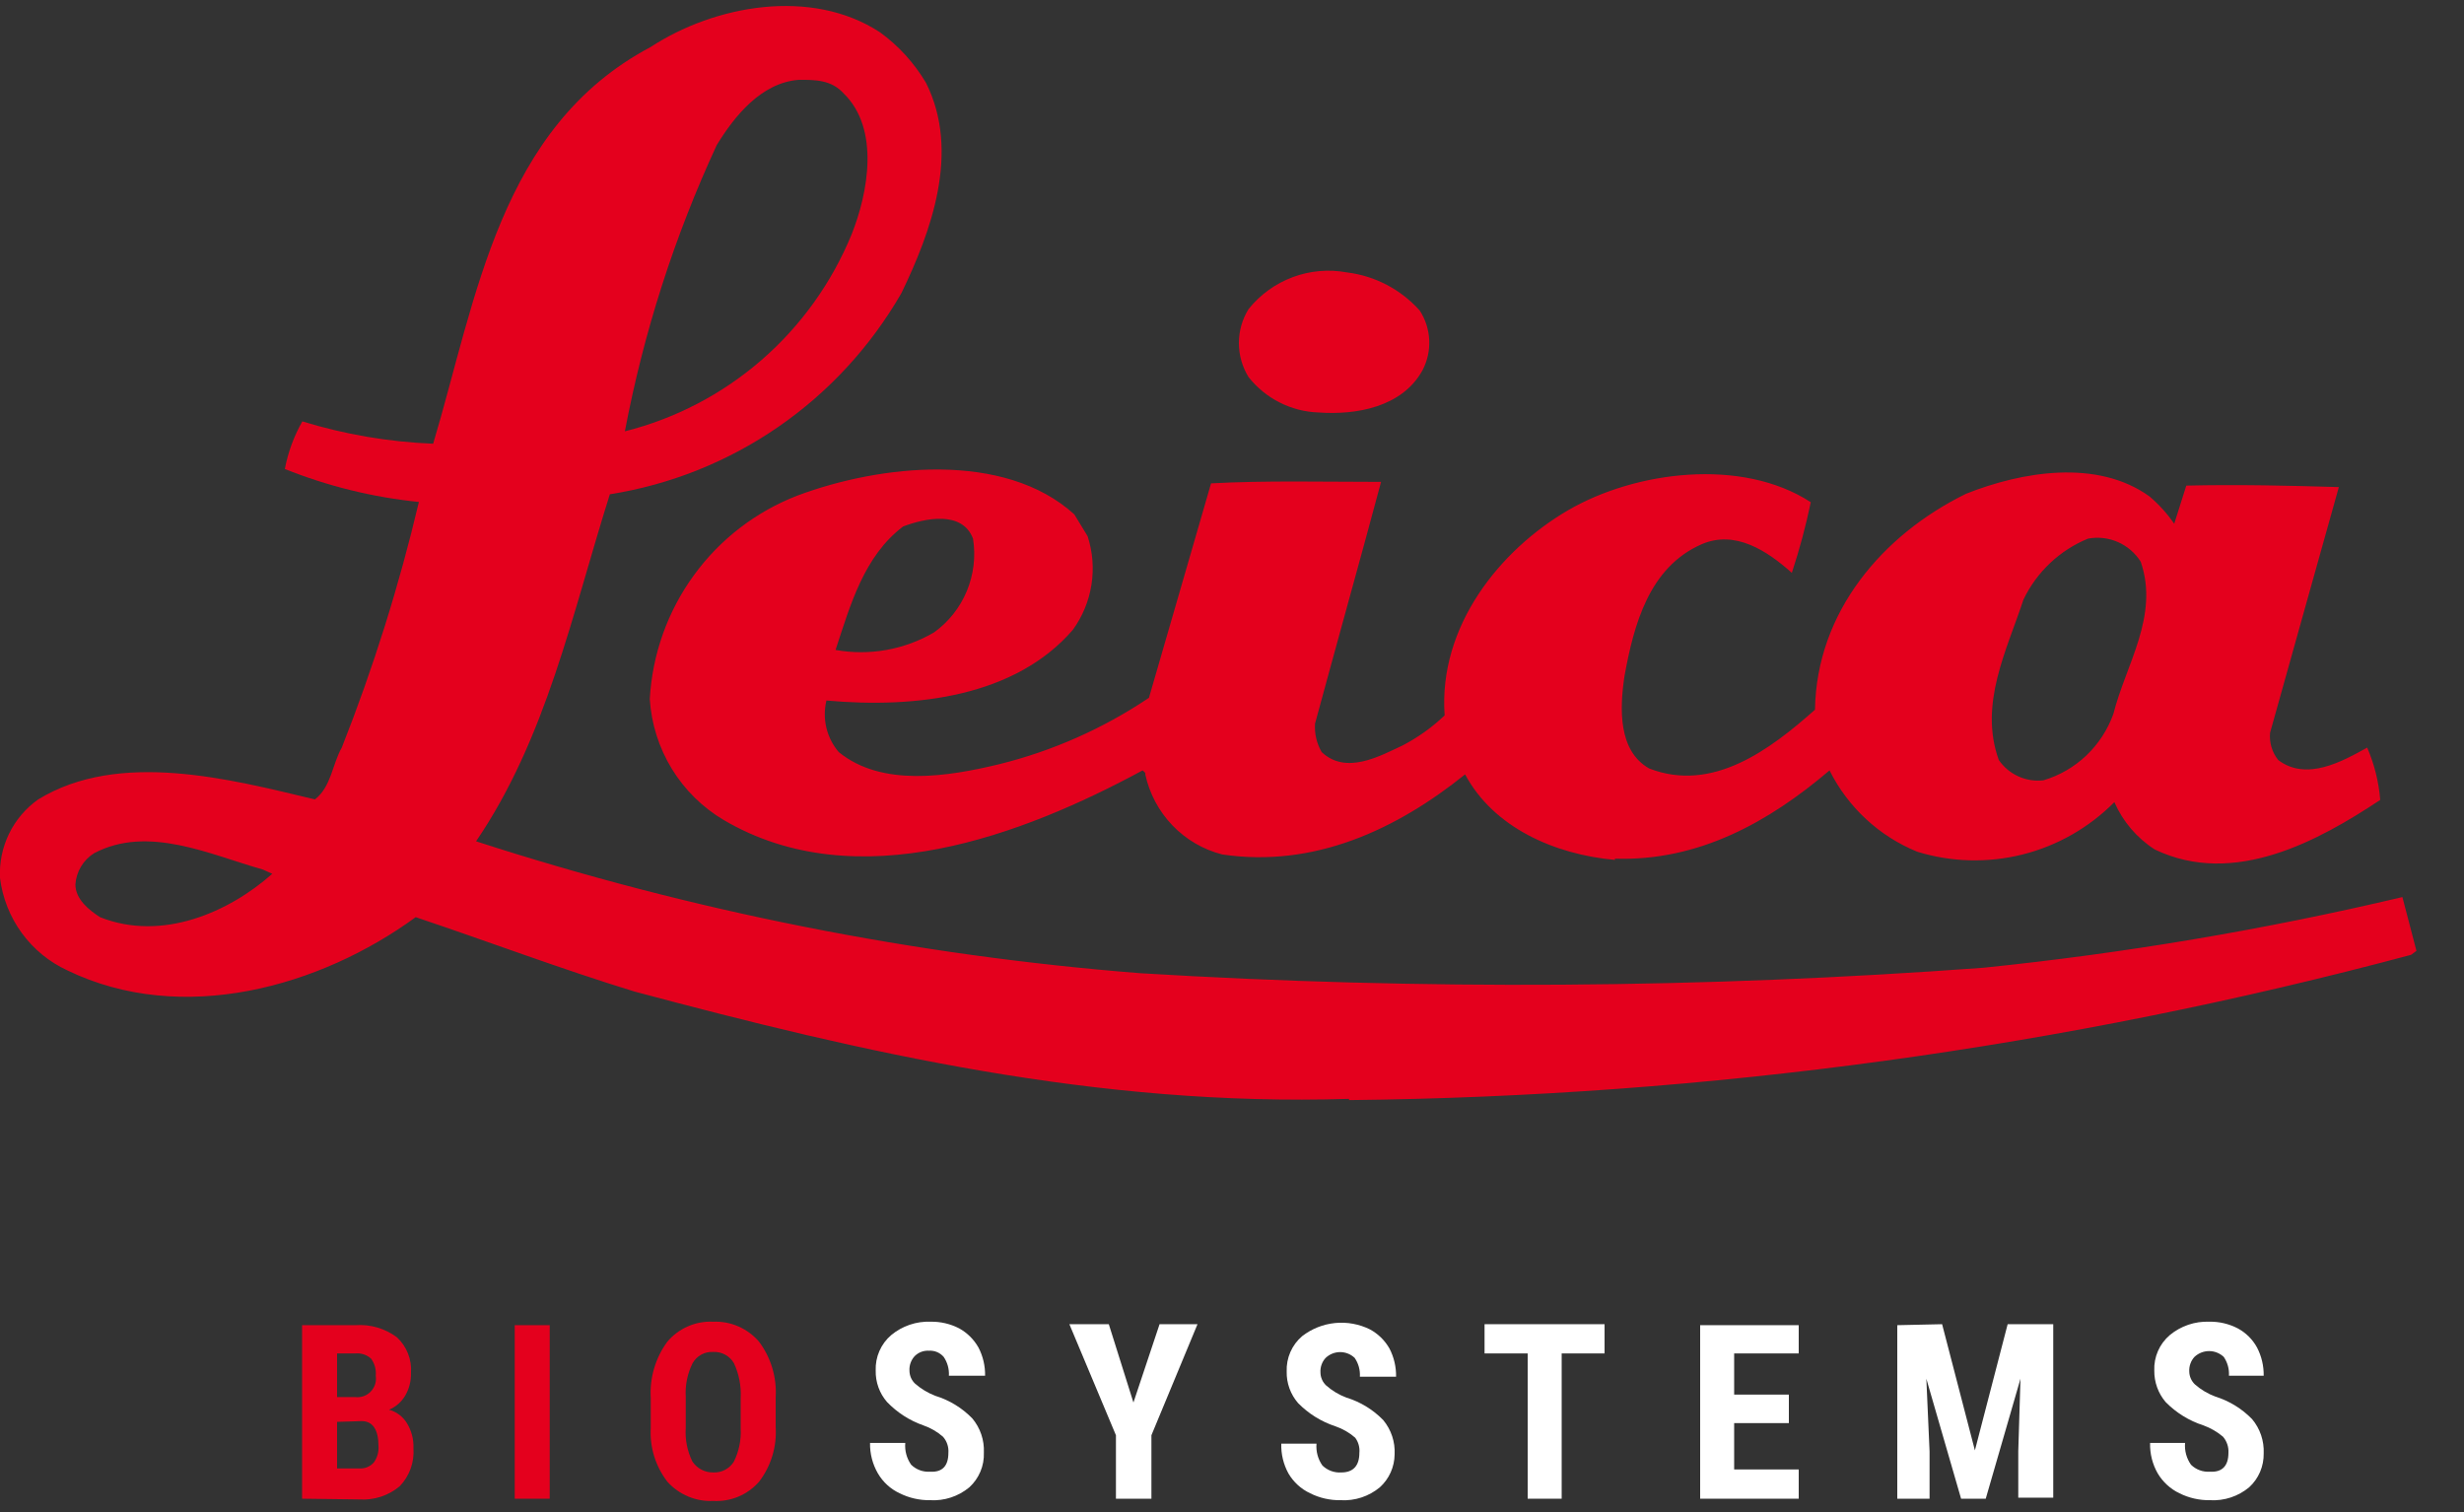 <svg width="88" height="54" viewBox="0 0 88 54" fill="none" xmlns="http://www.w3.org/2000/svg">
<rect x="0" y="0" width="88" height="54" fill="#333333" stroke="none"/>
<g id="logo 1" clip-path="url(#clip0_106_71)">
<path id="Vector" d="M50.706 11.092C50.91 11.406 51.027 11.77 51.044 12.146C51.061 12.521 50.977 12.894 50.802 13.226C50.081 14.536 48.444 14.828 47.089 14.73C46.606 14.714 46.133 14.592 45.701 14.373C45.27 14.155 44.891 13.845 44.59 13.465C44.365 13.1 44.246 12.68 44.246 12.252C44.246 11.823 44.365 11.403 44.59 11.039C45.005 10.522 45.551 10.128 46.17 9.897C46.79 9.666 47.46 9.608 48.109 9.729C49.11 9.853 50.032 10.337 50.706 11.092Z" fill="#E4001D"/>
<path id="Vector_2" d="M84.542 26.699C83.662 27.186 82.377 27.912 81.365 27.142C81.145 26.868 81.041 26.518 81.074 26.168L83.53 17.395C81.77 17.342 79.913 17.298 78.082 17.342L77.651 18.705C77.402 18.343 77.106 18.016 76.771 17.731C74.897 16.377 72.195 16.846 70.215 17.634C67.232 19.095 64.874 21.857 64.821 25.345C63.237 26.752 61.169 28.328 58.898 27.443C57.79 26.814 57.842 25.309 58.018 24.141C58.353 22.299 58.898 20.263 60.764 19.44C61.97 18.909 63.122 19.679 63.994 20.458C64.267 19.631 64.493 18.788 64.671 17.935C62.207 16.333 58.406 16.82 55.994 18.227C53.583 19.635 51.366 22.352 51.594 25.548C51.148 25.974 50.644 26.334 50.098 26.619C49.28 27 48.074 27.682 47.203 26.858C47.024 26.551 46.941 26.196 46.966 25.84C47.74 22.981 48.558 20.069 49.324 17.209C47.3 17.209 45.179 17.156 43.252 17.262L41.034 24.92C39.401 26.017 37.591 26.82 35.684 27.292C33.854 27.735 31.495 28.115 29.955 26.858C29.742 26.609 29.59 26.311 29.514 25.991C29.437 25.671 29.438 25.337 29.515 25.017C32.745 25.309 36.265 24.866 38.315 22.494C38.66 22.018 38.888 21.467 38.98 20.885C39.072 20.303 39.025 19.708 38.843 19.148L38.368 18.369C35.86 16.094 31.425 16.598 28.486 17.696C27.003 18.267 25.716 19.256 24.779 20.546C23.842 21.835 23.296 23.369 23.206 24.964C23.262 25.846 23.532 26.701 23.992 27.454C24.452 28.207 25.089 28.835 25.846 29.284C30.615 32.09 36.546 29.815 40.806 27.513C40.806 27.513 40.946 27.611 40.902 27.655C41.052 28.341 41.388 28.971 41.872 29.476C42.357 29.981 42.972 30.34 43.648 30.514C46.93 31.001 49.87 29.629 52.325 27.655C53.337 29.549 55.51 30.514 57.675 30.709V30.665C60.667 30.762 63.175 29.355 65.34 27.513C66 28.831 67.113 29.863 68.473 30.417C69.695 30.793 70.997 30.826 72.237 30.515C73.477 30.203 74.61 29.557 75.513 28.646C75.818 29.341 76.32 29.929 76.956 30.337C79.807 31.701 82.843 30.001 85.008 28.567C84.956 27.922 84.799 27.291 84.542 26.699ZM32.252 18.803C33.018 18.511 34.364 18.218 34.751 19.236C34.852 19.869 34.775 20.517 34.529 21.108C34.284 21.7 33.879 22.21 33.361 22.583C32.298 23.205 31.051 23.427 29.841 23.211C30.369 21.609 30.853 19.865 32.252 18.803ZM75.478 25.495C75.275 26.06 74.944 26.569 74.51 26.982C74.075 27.394 73.551 27.697 72.978 27.867C72.672 27.902 72.363 27.853 72.083 27.725C71.802 27.598 71.561 27.396 71.386 27.142C70.664 25.15 71.676 23.211 72.266 21.414C72.739 20.426 73.561 19.65 74.571 19.236C74.931 19.168 75.303 19.211 75.638 19.357C75.974 19.504 76.258 19.749 76.454 20.06C77.123 21.998 75.918 23.742 75.478 25.495Z" fill="#E4001D"/>
<path id="Vector_3" d="M85.8 32.037C80.873 33.201 75.876 34.044 70.84 34.56C60.815 35.302 50.752 35.367 40.718 34.755C32.657 34.119 24.698 32.538 17.002 30.045C19.51 26.363 20.425 21.954 21.78 17.652C23.937 17.311 25.991 16.489 27.793 15.247C29.594 14.005 31.096 12.373 32.191 10.472C33.246 8.295 34.311 5.427 33.071 2.957C32.65 2.248 32.09 1.633 31.425 1.151C28.97 -0.452 25.52 0.186 23.232 1.682C17.838 4.541 17.019 10.658 15.47 15.846C13.885 15.783 12.315 15.515 10.798 15.049C10.497 15.577 10.286 16.151 10.173 16.749C11.706 17.363 13.318 17.76 14.96 17.926C14.255 20.914 13.334 23.846 12.206 26.699C11.871 27.283 11.827 28.107 11.246 28.549C8.21 27.823 4.259 26.779 1.364 28.549C0.919 28.863 0.561 29.285 0.323 29.775C0.084 30.266 -0.027 30.81 6.56415e-05 31.355C0.089 32.067 0.357 32.744 0.779 33.322C1.201 33.9 1.763 34.359 2.411 34.657C6.512 36.64 11.44 35.242 14.846 32.754C17.486 33.639 20.003 34.595 22.66 35.41C30.8 37.587 39.187 39.526 48.18 39.243V39.287C60.988 39.152 73.729 37.41 86.108 34.1L86.302 33.958L85.8 32.037ZM25.599 5.179C26.224 4.161 27.183 2.948 28.538 2.85C29.119 2.85 29.691 2.85 30.131 3.337C31.425 4.594 31.011 6.878 30.413 8.374C29.704 10.101 28.602 11.637 27.196 12.858C25.79 14.079 24.119 14.95 22.317 15.403C22.987 11.872 24.09 8.437 25.599 5.179ZM3.573 32.754C3.186 32.506 2.693 32.117 2.693 31.585C2.708 31.36 2.777 31.14 2.893 30.947C3.009 30.753 3.17 30.589 3.362 30.47C5.289 29.452 7.506 30.523 9.39 31.054L9.724 31.205C8.193 32.568 5.79 33.639 3.573 32.754Z" fill="#E4001D"/>
<path id="Vector_4" d="M10.789 53.522V47.325H12.698C13.227 47.287 13.752 47.441 14.177 47.759C14.35 47.92 14.486 48.118 14.572 48.339C14.659 48.559 14.695 48.797 14.678 49.034C14.685 49.32 14.612 49.602 14.467 49.848C14.334 50.071 14.133 50.245 13.895 50.344C14.163 50.417 14.393 50.592 14.537 50.831C14.698 51.097 14.778 51.405 14.766 51.716C14.784 51.965 14.75 52.216 14.665 52.451C14.58 52.686 14.447 52.9 14.273 53.079C13.872 53.414 13.359 53.582 12.839 53.548L10.789 53.522ZM12.038 49.892H12.689C12.79 49.905 12.893 49.893 12.989 49.859C13.085 49.824 13.172 49.768 13.242 49.694C13.313 49.621 13.366 49.531 13.397 49.434C13.428 49.336 13.435 49.232 13.42 49.131C13.441 48.914 13.381 48.696 13.253 48.52C13.178 48.453 13.09 48.401 12.995 48.369C12.899 48.337 12.798 48.325 12.698 48.334H12.038V49.892ZM12.038 50.778V52.442H12.839C12.934 52.447 13.03 52.431 13.118 52.394C13.206 52.357 13.285 52.301 13.349 52.23C13.474 52.058 13.533 51.848 13.517 51.636C13.517 51.079 13.323 50.751 12.918 50.751L12.038 50.778Z" fill="#E4001D"/>
<path id="Vector_5" d="M19.633 53.522H18.383V47.325H19.633V53.522Z" fill="#E4001D"/>
<path id="Vector_6" d="M27.703 50.964C27.747 51.663 27.538 52.355 27.113 52.911C26.91 53.144 26.657 53.327 26.374 53.447C26.09 53.566 25.783 53.619 25.476 53.602C25.17 53.617 24.865 53.563 24.582 53.445C24.299 53.327 24.045 53.148 23.839 52.92C23.413 52.371 23.2 51.685 23.241 50.99V49.928C23.197 49.209 23.406 48.498 23.831 47.918C24.03 47.68 24.282 47.492 24.566 47.368C24.85 47.243 25.158 47.186 25.467 47.201C25.776 47.188 26.083 47.245 26.366 47.367C26.65 47.49 26.902 47.675 27.104 47.91C27.534 48.48 27.747 49.187 27.703 49.901V50.964ZM26.453 49.919C26.475 49.495 26.393 49.073 26.215 48.688C26.141 48.557 26.031 48.45 25.899 48.378C25.767 48.306 25.617 48.273 25.467 48.281C25.321 48.273 25.175 48.306 25.046 48.376C24.917 48.447 24.81 48.552 24.737 48.68C24.551 49.052 24.466 49.468 24.491 49.884V50.99C24.463 51.406 24.545 51.821 24.728 52.194C24.811 52.317 24.922 52.417 25.053 52.485C25.184 52.553 25.329 52.587 25.476 52.584C25.62 52.591 25.764 52.559 25.892 52.492C26.021 52.425 26.129 52.326 26.207 52.203C26.389 51.839 26.474 51.433 26.453 51.026V49.919Z" fill="#E4001D"/>
<g id="Group">
<path id="Vector_7" d="M33.871 51.884C33.879 51.78 33.866 51.675 33.833 51.577C33.8 51.478 33.747 51.386 33.678 51.309C33.471 51.128 33.232 50.99 32.974 50.902C32.484 50.73 32.041 50.444 31.68 50.069C31.41 49.759 31.266 49.358 31.275 48.945C31.266 48.706 31.311 48.467 31.407 48.248C31.503 48.028 31.647 47.834 31.829 47.679C32.224 47.352 32.726 47.181 33.237 47.201C33.592 47.195 33.943 47.277 34.258 47.44C34.546 47.599 34.783 47.835 34.945 48.122C35.107 48.433 35.188 48.78 35.182 49.131H33.889C33.903 48.892 33.838 48.656 33.704 48.458C33.639 48.383 33.557 48.324 33.466 48.285C33.374 48.247 33.275 48.23 33.176 48.237C33.082 48.231 32.988 48.245 32.9 48.279C32.812 48.312 32.732 48.365 32.665 48.432C32.601 48.502 32.552 48.584 32.52 48.674C32.488 48.764 32.475 48.859 32.481 48.954C32.482 49.041 32.501 49.126 32.535 49.205C32.57 49.284 32.62 49.355 32.683 49.414C32.896 49.6 33.141 49.747 33.405 49.848C33.905 50.001 34.359 50.278 34.725 50.654C35.01 50.994 35.158 51.43 35.138 51.875C35.147 52.108 35.105 52.339 35.015 52.553C34.925 52.767 34.79 52.959 34.619 53.115C34.227 53.44 33.727 53.605 33.22 53.575C32.842 53.581 32.468 53.496 32.129 53.327C31.805 53.176 31.535 52.929 31.354 52.619C31.163 52.289 31.065 51.912 31.073 51.53H32.331C32.307 51.807 32.382 52.083 32.542 52.309C32.631 52.396 32.738 52.463 32.855 52.506C32.971 52.549 33.096 52.566 33.22 52.557C33.66 52.584 33.871 52.345 33.871 51.884Z" fill="white"/>
<path id="Vector_8" d="M40.48 50.087L41.413 47.29H42.768L41.122 51.256V53.522H39.855V51.256L38.192 47.29H39.6L40.48 50.087Z" fill="white"/>
<path id="Vector_9" d="M48.549 51.884C48.569 51.692 48.515 51.499 48.4 51.344C48.194 51.164 47.954 51.025 47.696 50.937C47.19 50.771 46.731 50.486 46.358 50.105C46.089 49.794 45.944 49.393 45.953 48.981C45.944 48.741 45.989 48.502 46.085 48.283C46.181 48.064 46.326 47.869 46.508 47.715C46.849 47.452 47.256 47.29 47.684 47.248C48.111 47.206 48.542 47.285 48.928 47.476C49.218 47.633 49.459 47.869 49.623 48.157C49.785 48.468 49.866 48.815 49.86 49.166H48.567C48.582 48.928 48.517 48.691 48.382 48.494C48.242 48.361 48.056 48.286 47.863 48.286C47.67 48.286 47.484 48.361 47.344 48.494C47.279 48.564 47.23 48.646 47.198 48.736C47.167 48.826 47.153 48.921 47.159 49.016C47.16 49.102 47.179 49.188 47.214 49.267C47.248 49.346 47.299 49.417 47.361 49.476C47.573 49.664 47.818 49.811 48.083 49.91C48.583 50.063 49.037 50.34 49.403 50.716C49.685 51.057 49.83 51.493 49.808 51.937C49.806 52.16 49.758 52.38 49.667 52.582C49.577 52.785 49.444 52.966 49.28 53.115C48.888 53.44 48.388 53.605 47.88 53.575C47.502 53.582 47.128 53.497 46.789 53.327C46.466 53.175 46.196 52.929 46.015 52.619C45.837 52.294 45.749 51.927 45.76 51.557H47.018C46.994 51.833 47.069 52.109 47.229 52.336C47.318 52.423 47.425 52.49 47.542 52.533C47.658 52.575 47.783 52.593 47.907 52.584C48.329 52.584 48.549 52.344 48.549 51.884Z" fill="white"/>
<path id="Vector_10" d="M57.306 48.334H55.774V53.522H54.56V48.334H53.02V47.29H57.306V48.334Z" fill="white"/>
<path id="Vector_11" d="M63.888 50.822H61.934V52.477H64.24V53.522H60.72V47.325H64.24V48.334H61.934V49.804H63.888V50.822Z" fill="white"/>
<path id="Vector_12" d="M69.361 47.29L70.532 51.796L71.702 47.29H73.33V53.486H72.081V51.831L72.16 49.237L70.919 53.522H70.039L68.798 49.237L68.913 51.831V53.522H67.76V47.325L69.361 47.29Z" fill="white"/>
<path id="Vector_13" d="M79.587 51.884C79.6 51.674 79.53 51.468 79.394 51.309C79.185 51.132 78.946 50.995 78.69 50.902C78.181 50.738 77.719 50.452 77.343 50.069C77.077 49.756 76.934 49.357 76.939 48.945C76.929 48.706 76.974 48.467 77.07 48.248C77.166 48.028 77.311 47.834 77.493 47.679C77.888 47.352 78.389 47.182 78.901 47.201C79.256 47.194 79.606 47.276 79.922 47.44C80.211 47.596 80.45 47.833 80.608 48.122C80.77 48.433 80.852 48.78 80.846 49.131H79.605C79.62 48.892 79.555 48.656 79.42 48.458C79.278 48.325 79.091 48.25 78.897 48.25C78.702 48.25 78.515 48.325 78.373 48.458C78.309 48.528 78.259 48.611 78.228 48.7C78.196 48.79 78.182 48.886 78.188 48.981C78.189 49.067 78.208 49.152 78.243 49.231C78.278 49.31 78.328 49.382 78.391 49.441C78.606 49.629 78.853 49.776 79.121 49.875C79.618 50.03 80.068 50.306 80.432 50.68C80.718 51.021 80.865 51.457 80.846 51.902C80.85 52.13 80.806 52.356 80.717 52.565C80.627 52.774 80.494 52.962 80.326 53.115C79.934 53.44 79.435 53.605 78.927 53.575C78.549 53.581 78.175 53.496 77.836 53.327C77.514 53.173 77.245 52.926 77.062 52.619C76.873 52.288 76.778 51.911 76.789 51.53H78.038C78.015 51.807 78.09 52.083 78.25 52.309C78.339 52.396 78.445 52.463 78.562 52.506C78.679 52.549 78.803 52.566 78.927 52.557C79.367 52.584 79.587 52.345 79.587 51.884Z" fill="white"/>
</g>
</g>
<defs>
<clipPath id="clip0_106_71">
<rect width="88" height="54" fill="white"/>
</clipPath>
</defs>
</svg>
